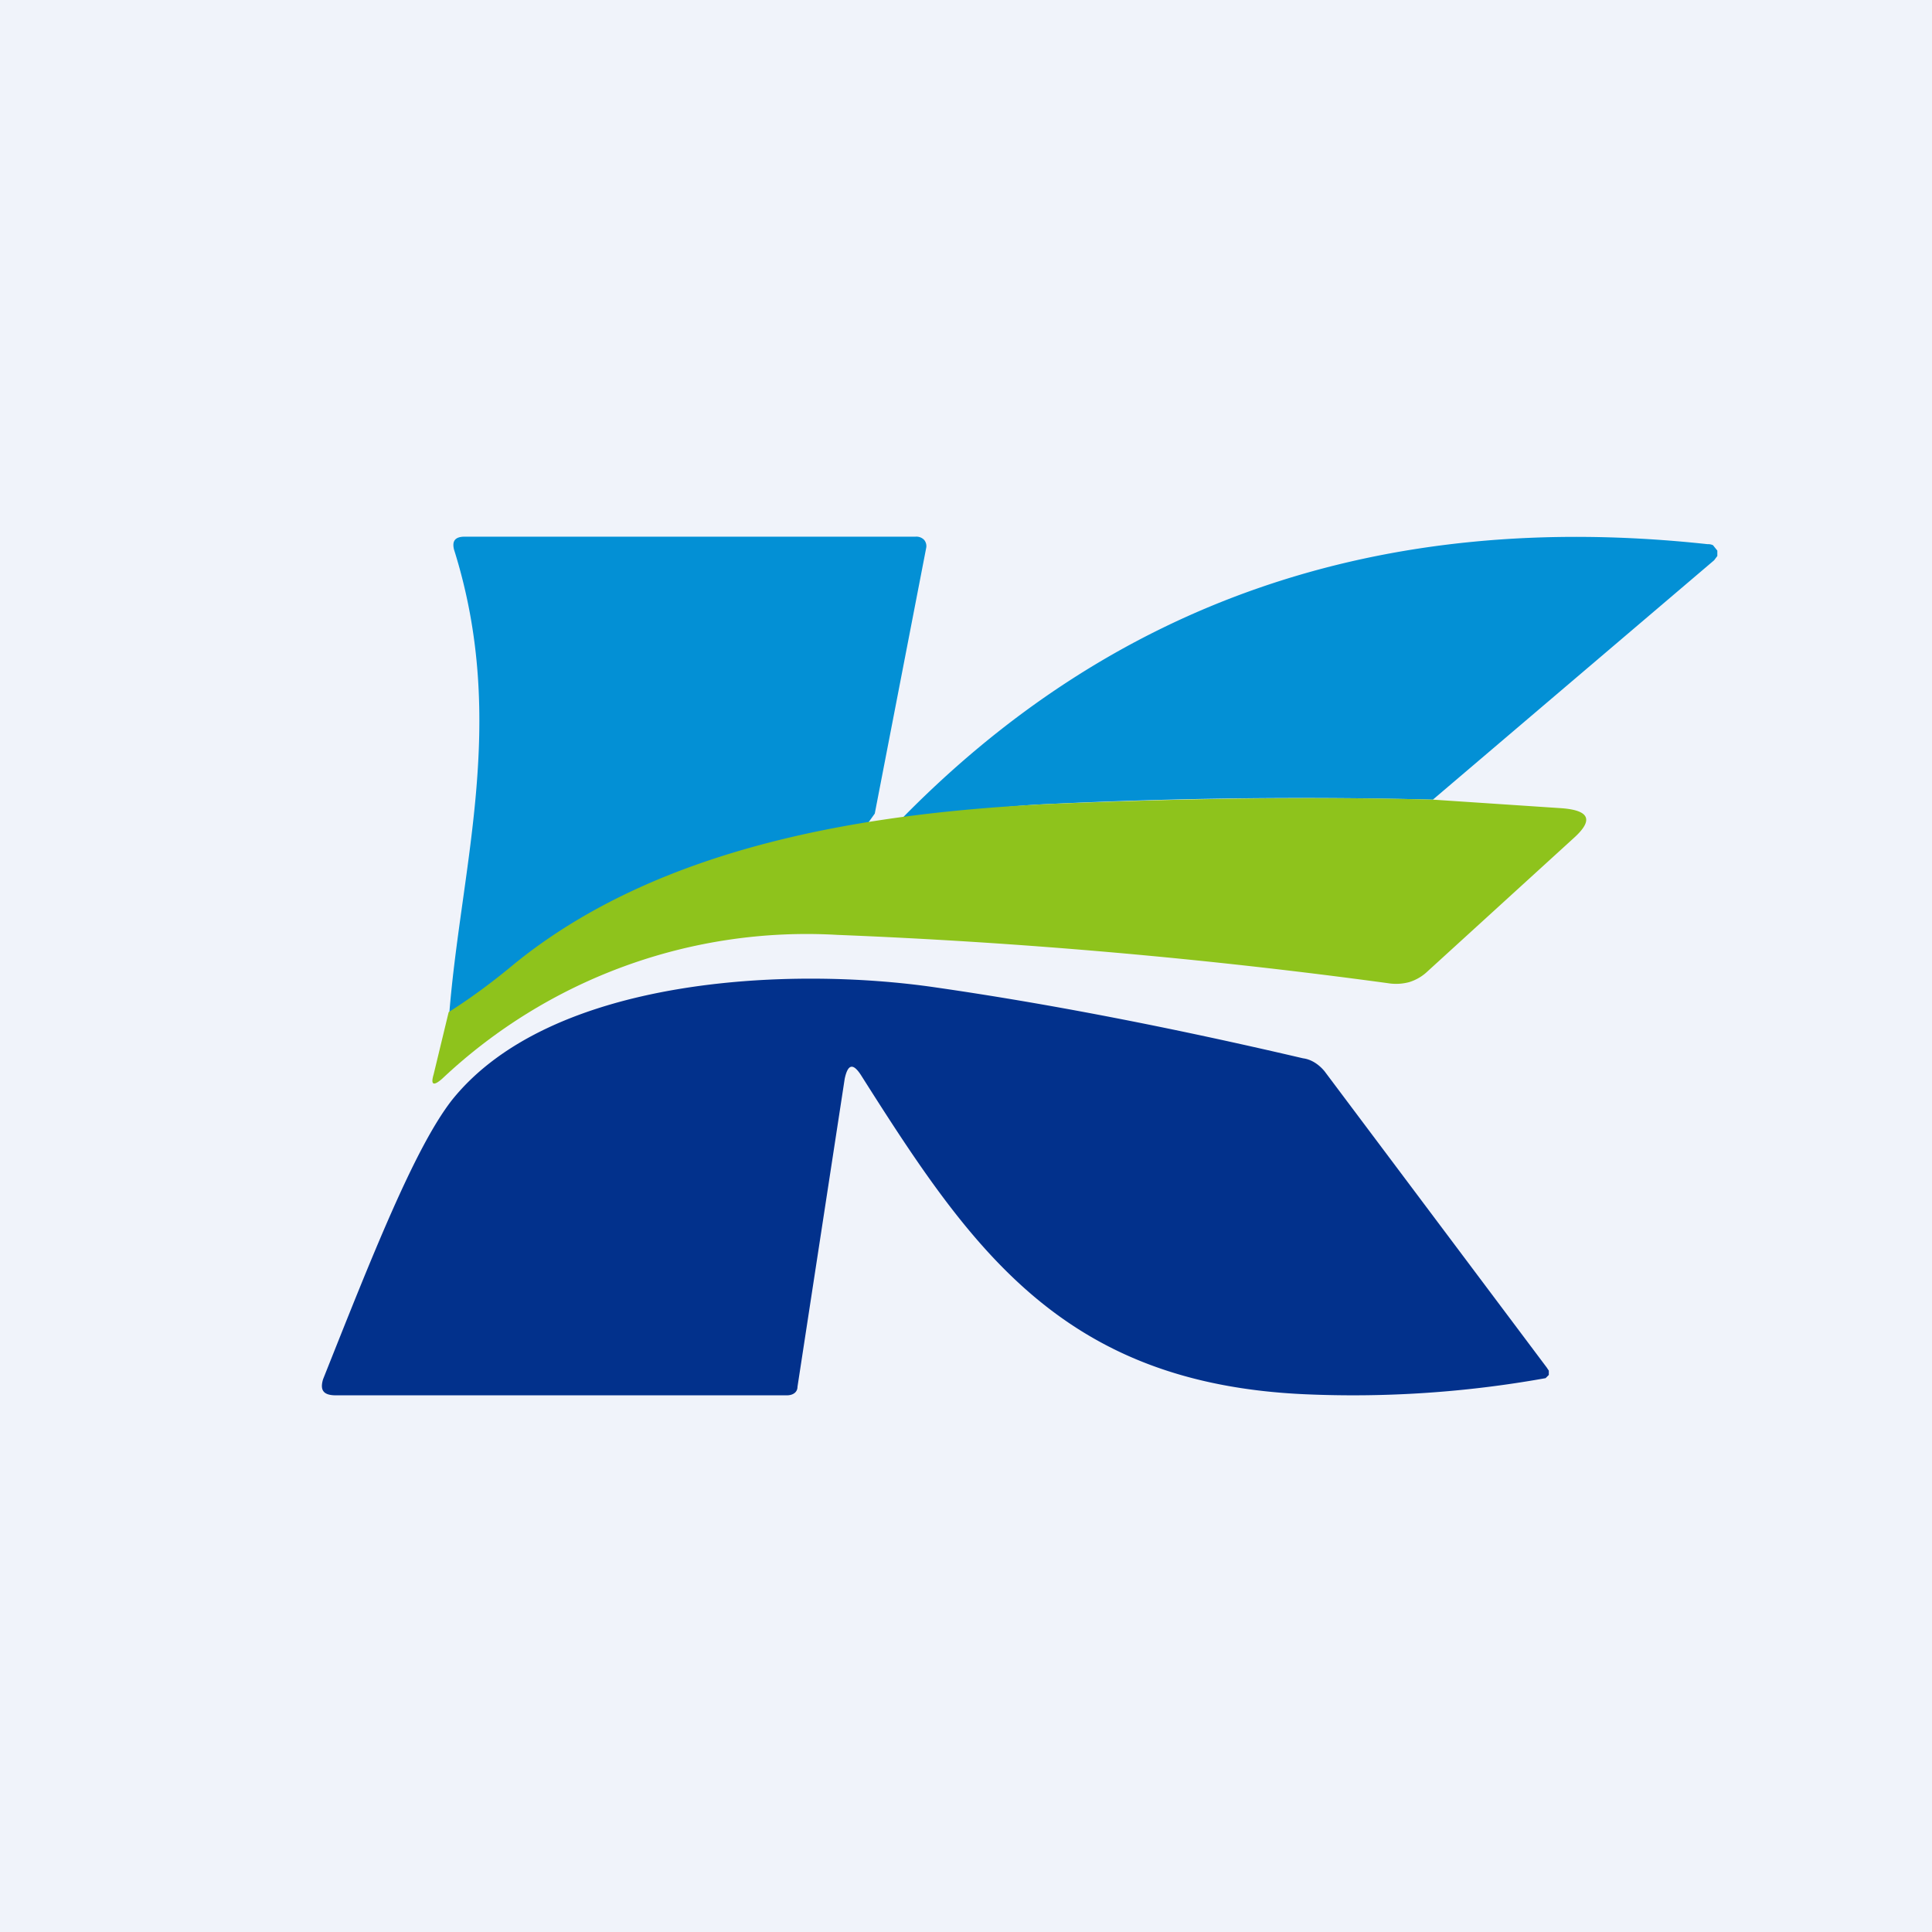 <!-- by TradingView --><svg width="18" height="18" viewBox="0 0 18 18" xmlns="http://www.w3.org/2000/svg"><path fill="#F0F3FA" d="M0 0h18v18H0z"/><path d="M13.35 7.45a49.5 49.5 0 0 0-3.56.04c-.49.02-.96.09-1.44.19 2-2.07 4.51-2.94 7.56-2.61a.1.1 0 0 1 .05.01l.04.05v.05l-.03.04-2.62 2.23ZM8.15 7.58l-.05.07a.2.2 0 0 1-.14.09 6.8 6.8 0 0 0-3.18 1.3c-.18.17-.38.32-.6.48.1-1.41.56-2.78.05-4.4-.02-.08.01-.12.1-.12h4.2a.1.1 0 0 1 .08.03.09.09 0 0 1 .02.07l-.48 2.48Z" fill="#0390D5"/><path d="m13.35 7.45 1.2.08c.26.02.3.11.11.28L13.3 9.05a.43.43 0 0 1-.17.1.47.47 0 0 1-.2.01 54.1 54.1 0 0 0-5.13-.45 4.95 4.95 0 0 0-3.68 1.34c-.08.07-.11.06-.08-.04l.14-.58c.22-.14.42-.29.6-.44 1.38-1.13 3.35-1.42 5.01-1.5 1.2-.05 2.4-.07 3.56-.04Z" fill="#8EC31C"/><path d="m7.87 10.05-.44 2.87c0 .05-.04.08-.1.08h-4.2c-.12 0-.15-.05-.12-.15.45-1.13.85-2.15 1.2-2.6C5.13 9.1 7.36 9 8.72 9.2c1.04.15 2.18.37 3.42.66.08.01.15.06.2.12l2.07 2.76.02.03v.04l-.03.03a10.14 10.14 0 0 1-2.24.15c-2.26-.1-3.11-1.35-4.13-2.96-.08-.13-.13-.12-.16.02Z" fill="#02318C"/></svg>